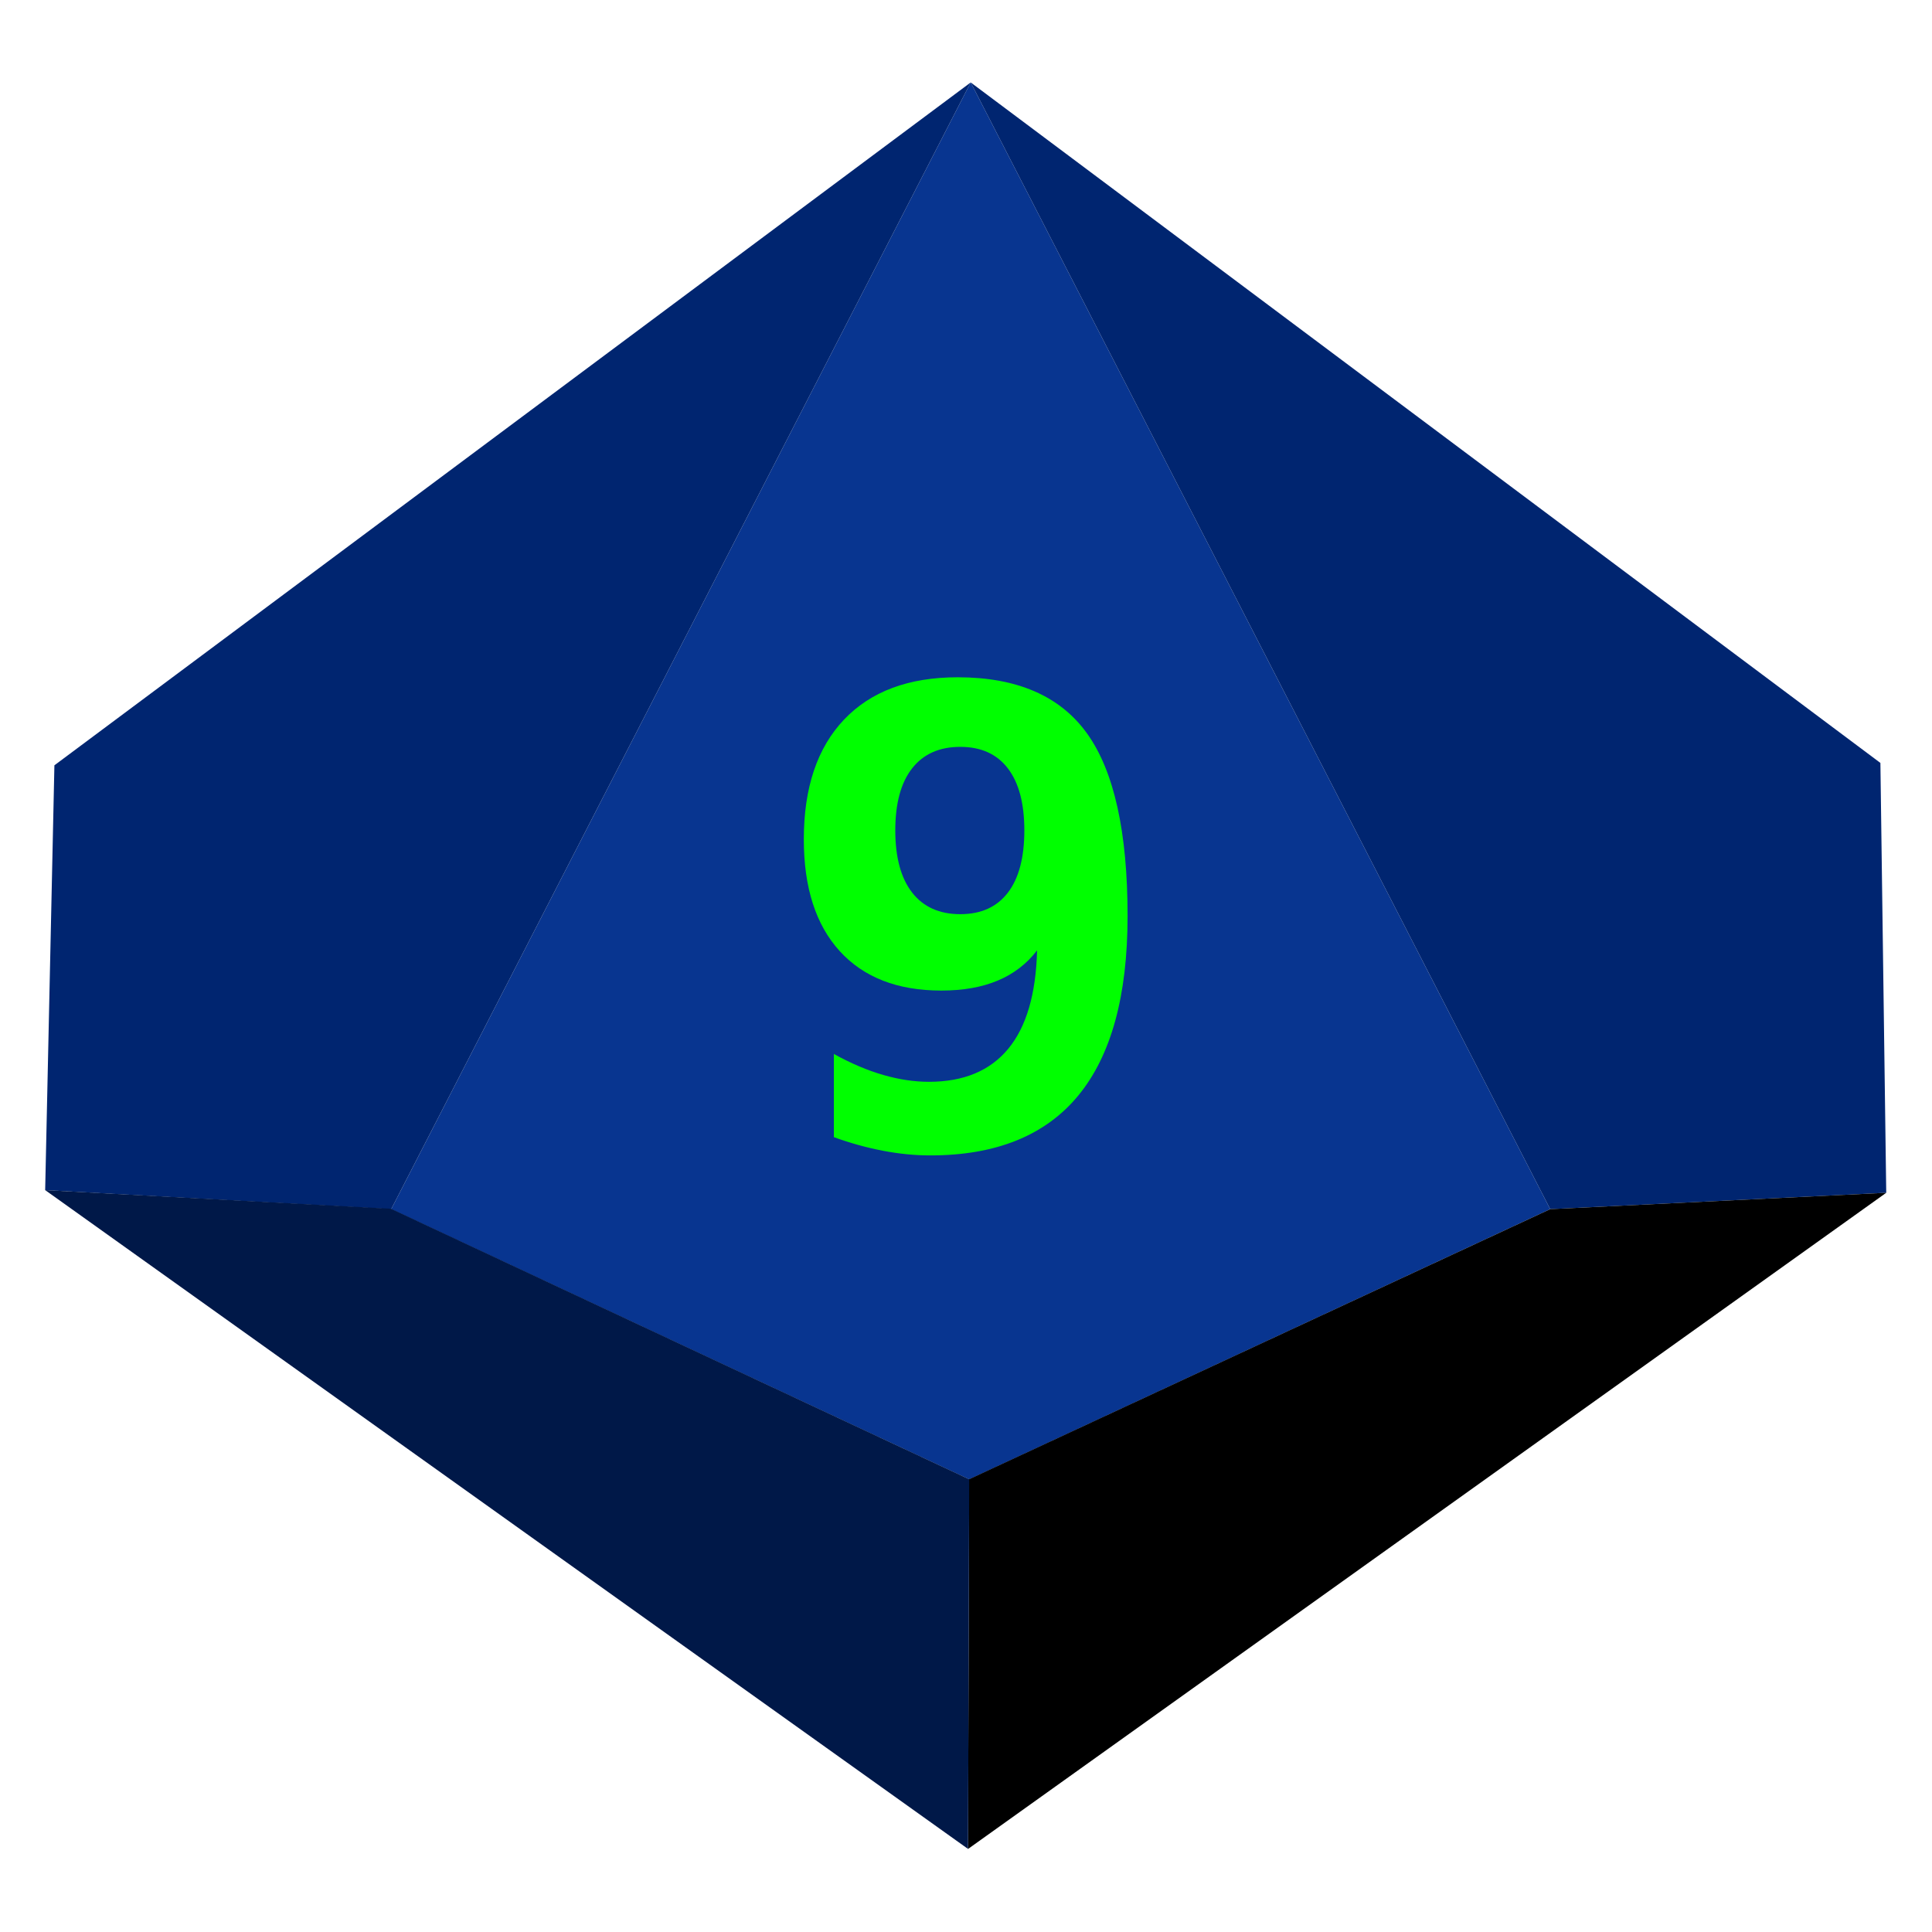 <?xml version="1.0" encoding="UTF-8" standalone="no"?><!DOCTYPE svg PUBLIC "-//W3C//DTD SVG 1.1//EN" "http://www.w3.org/Graphics/SVG/1.1/DTD/svg11.dtd"><svg width="100%" height="100%" viewBox="0 0 2134 2134" version="1.1" xmlns="http://www.w3.org/2000/svg" xmlns:xlink="http://www.w3.org/1999/xlink" xml:space="preserve" xmlns:serif="http://www.serif.com/" style="fill-rule:evenodd;clip-rule:evenodd;stroke-linejoin:round;stroke-miterlimit:2;"><rect id="d10_9" x="0" y="0" width="2133.33" height="2133.33" style="fill:none;"/><g id="d10_91" serif:id="d10_9"><path d="M1072.19,91.062l640.086,1244.52l-641.727,298.444l-638.445,-298.444l640.086,-1244.52Z" style="fill:#083590;"/><path d="M921.055,1256.06l0,-91.893c19.006,10.476 37.23,18.219 54.672,23.23c17.442,5.01 34.223,7.515 50.342,7.515c38.252,-0 67.422,-12.127 87.511,-36.382c20.088,-24.254 30.734,-60.521 31.937,-108.802c-11.307,14.803 -25.742,25.905 -43.305,33.307c-17.562,7.401 -38.372,11.102 -62.43,11.102c-48.357,-0 -85.767,-14.518 -112.231,-43.555c-26.464,-29.037 -39.696,-70.201 -39.696,-123.492c0,-56.935 14.796,-101.003 44.387,-132.203c29.592,-31.201 71.453,-46.801 125.583,-46.801c65.679,-0 113.374,20.781 143.086,62.344c29.711,41.562 44.567,108.689 44.567,201.379c0,88.135 -18.164,154.237 -54.491,198.305c-36.328,44.067 -90.819,66.101 -163.475,66.101c-16.84,0 -34.222,-1.708 -52.146,-5.124c-17.923,-3.416 -36.027,-8.426 -54.311,-15.031Zm139.657,-246.301c22.855,0 40.358,-7.914 52.507,-23.742c12.149,-15.828 18.224,-38.772 18.224,-68.834c-0,-29.834 -6.075,-52.665 -18.224,-68.493c-12.149,-15.828 -29.652,-23.742 -52.507,-23.742c-23.095,0 -40.838,7.914 -53.228,23.742c-12.39,15.828 -18.585,38.659 -18.585,68.493c-0,29.834 6.195,52.722 18.585,68.664c12.39,15.941 30.133,23.912 53.228,23.912Z" style="fill:#0f0;fill-rule:nonzero;"/><path d="M1072.19,91.062l-1012.1,754.262l-10.203,469.228l382.213,21.032l640.086,-1244.52Z" style="fill:#002570;"/><path d="M1072.19,91.062l640.086,1244.52l371.174,-18.087l-6.447,-474.798l-1004.81,-751.637Z" style="fill:#002570;"/><path d="M1070.42,1633.9l641.854,-298.321l371.174,-18.087l-1014.19,724.774l1.163,-408.366Z"/><path d="M1070.53,1633.91l-638.587,-298.791l-382.045,-20.575l1019.37,727.705l1.266,-408.339Z" style="fill:#001848;"/></g></svg>